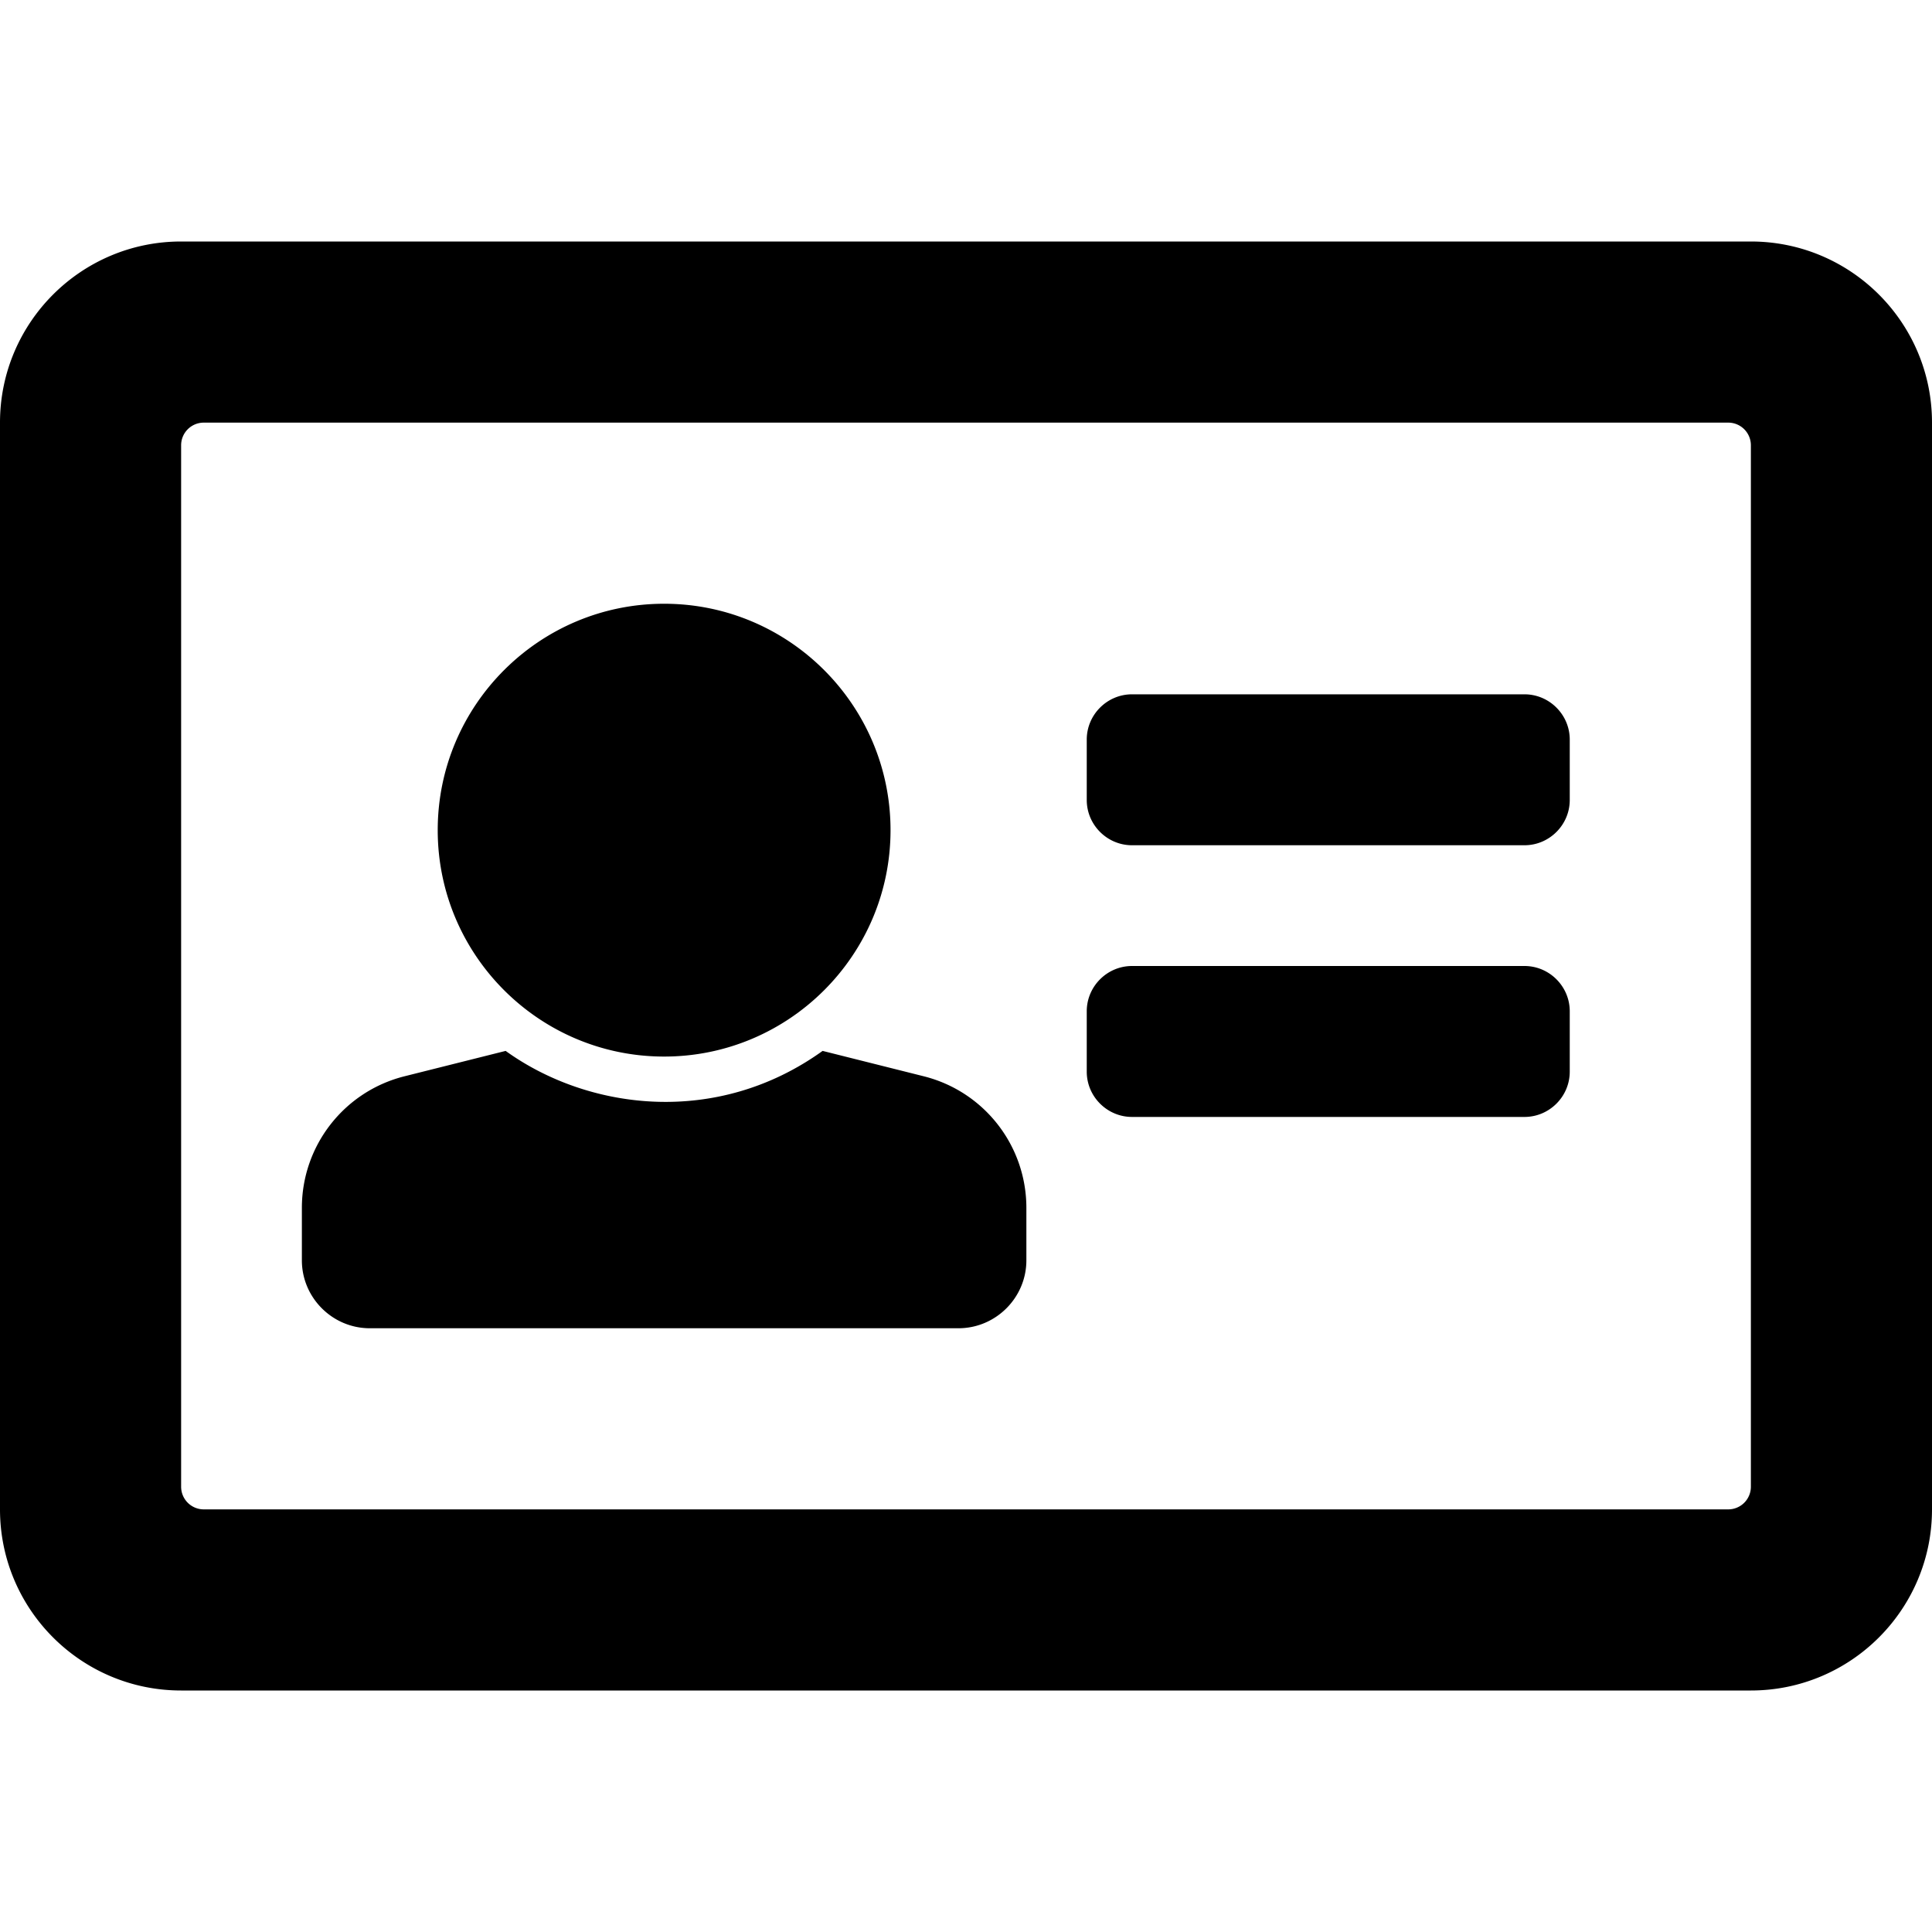 <svg xmlns="http://www.w3.org/2000/svg" width="100%" height="100%" viewBox="0 0 512 512"><path fill="currentColor" d="M464 64H48C21.5 64 0 85.5 0 112V400C0 426.5 21.5 448 48 448H464C490.5 448 512 426.5 512 400V112C512 85.5 490.5 64 464 64zM458 400H54A6-6 0 0 0 48 394V118A6-6 0 0 0 54 112H458A6-6 0 0 0 464 118V394A6-6 0 0 0 458 400zM404 224H300C293.4 224 288 218.6 288 212V196C288 189.4 293.4 184 300 184H404C410.6 184 416 189.4 416 196V212C416 218.6 410.6 224 404 224zM404 296H300C293.4 296 288 290.6 288 284V268C288 261.4 293.4 256 300 256H404C410.6 256 416 261.4 416 268V284C416 290.6 410.6 296 404 296zM176 160C209.1 160 236 186.9 236 220S209.1 280 176 280 116 253.1 116 220 142.9 160 176 160zM244.7 285.2L218 278.5C189.9 298.7 155.8 294.2 134 278.5L107.3 285.2C91.2 289.2 80 303.6 80 320.1V334C80 343.9 88.1 352 98 352H254C263.9 352 272 343.9 272 334V320.1C272 303.6 260.8 289.2 244.7 285.2z" /></svg>